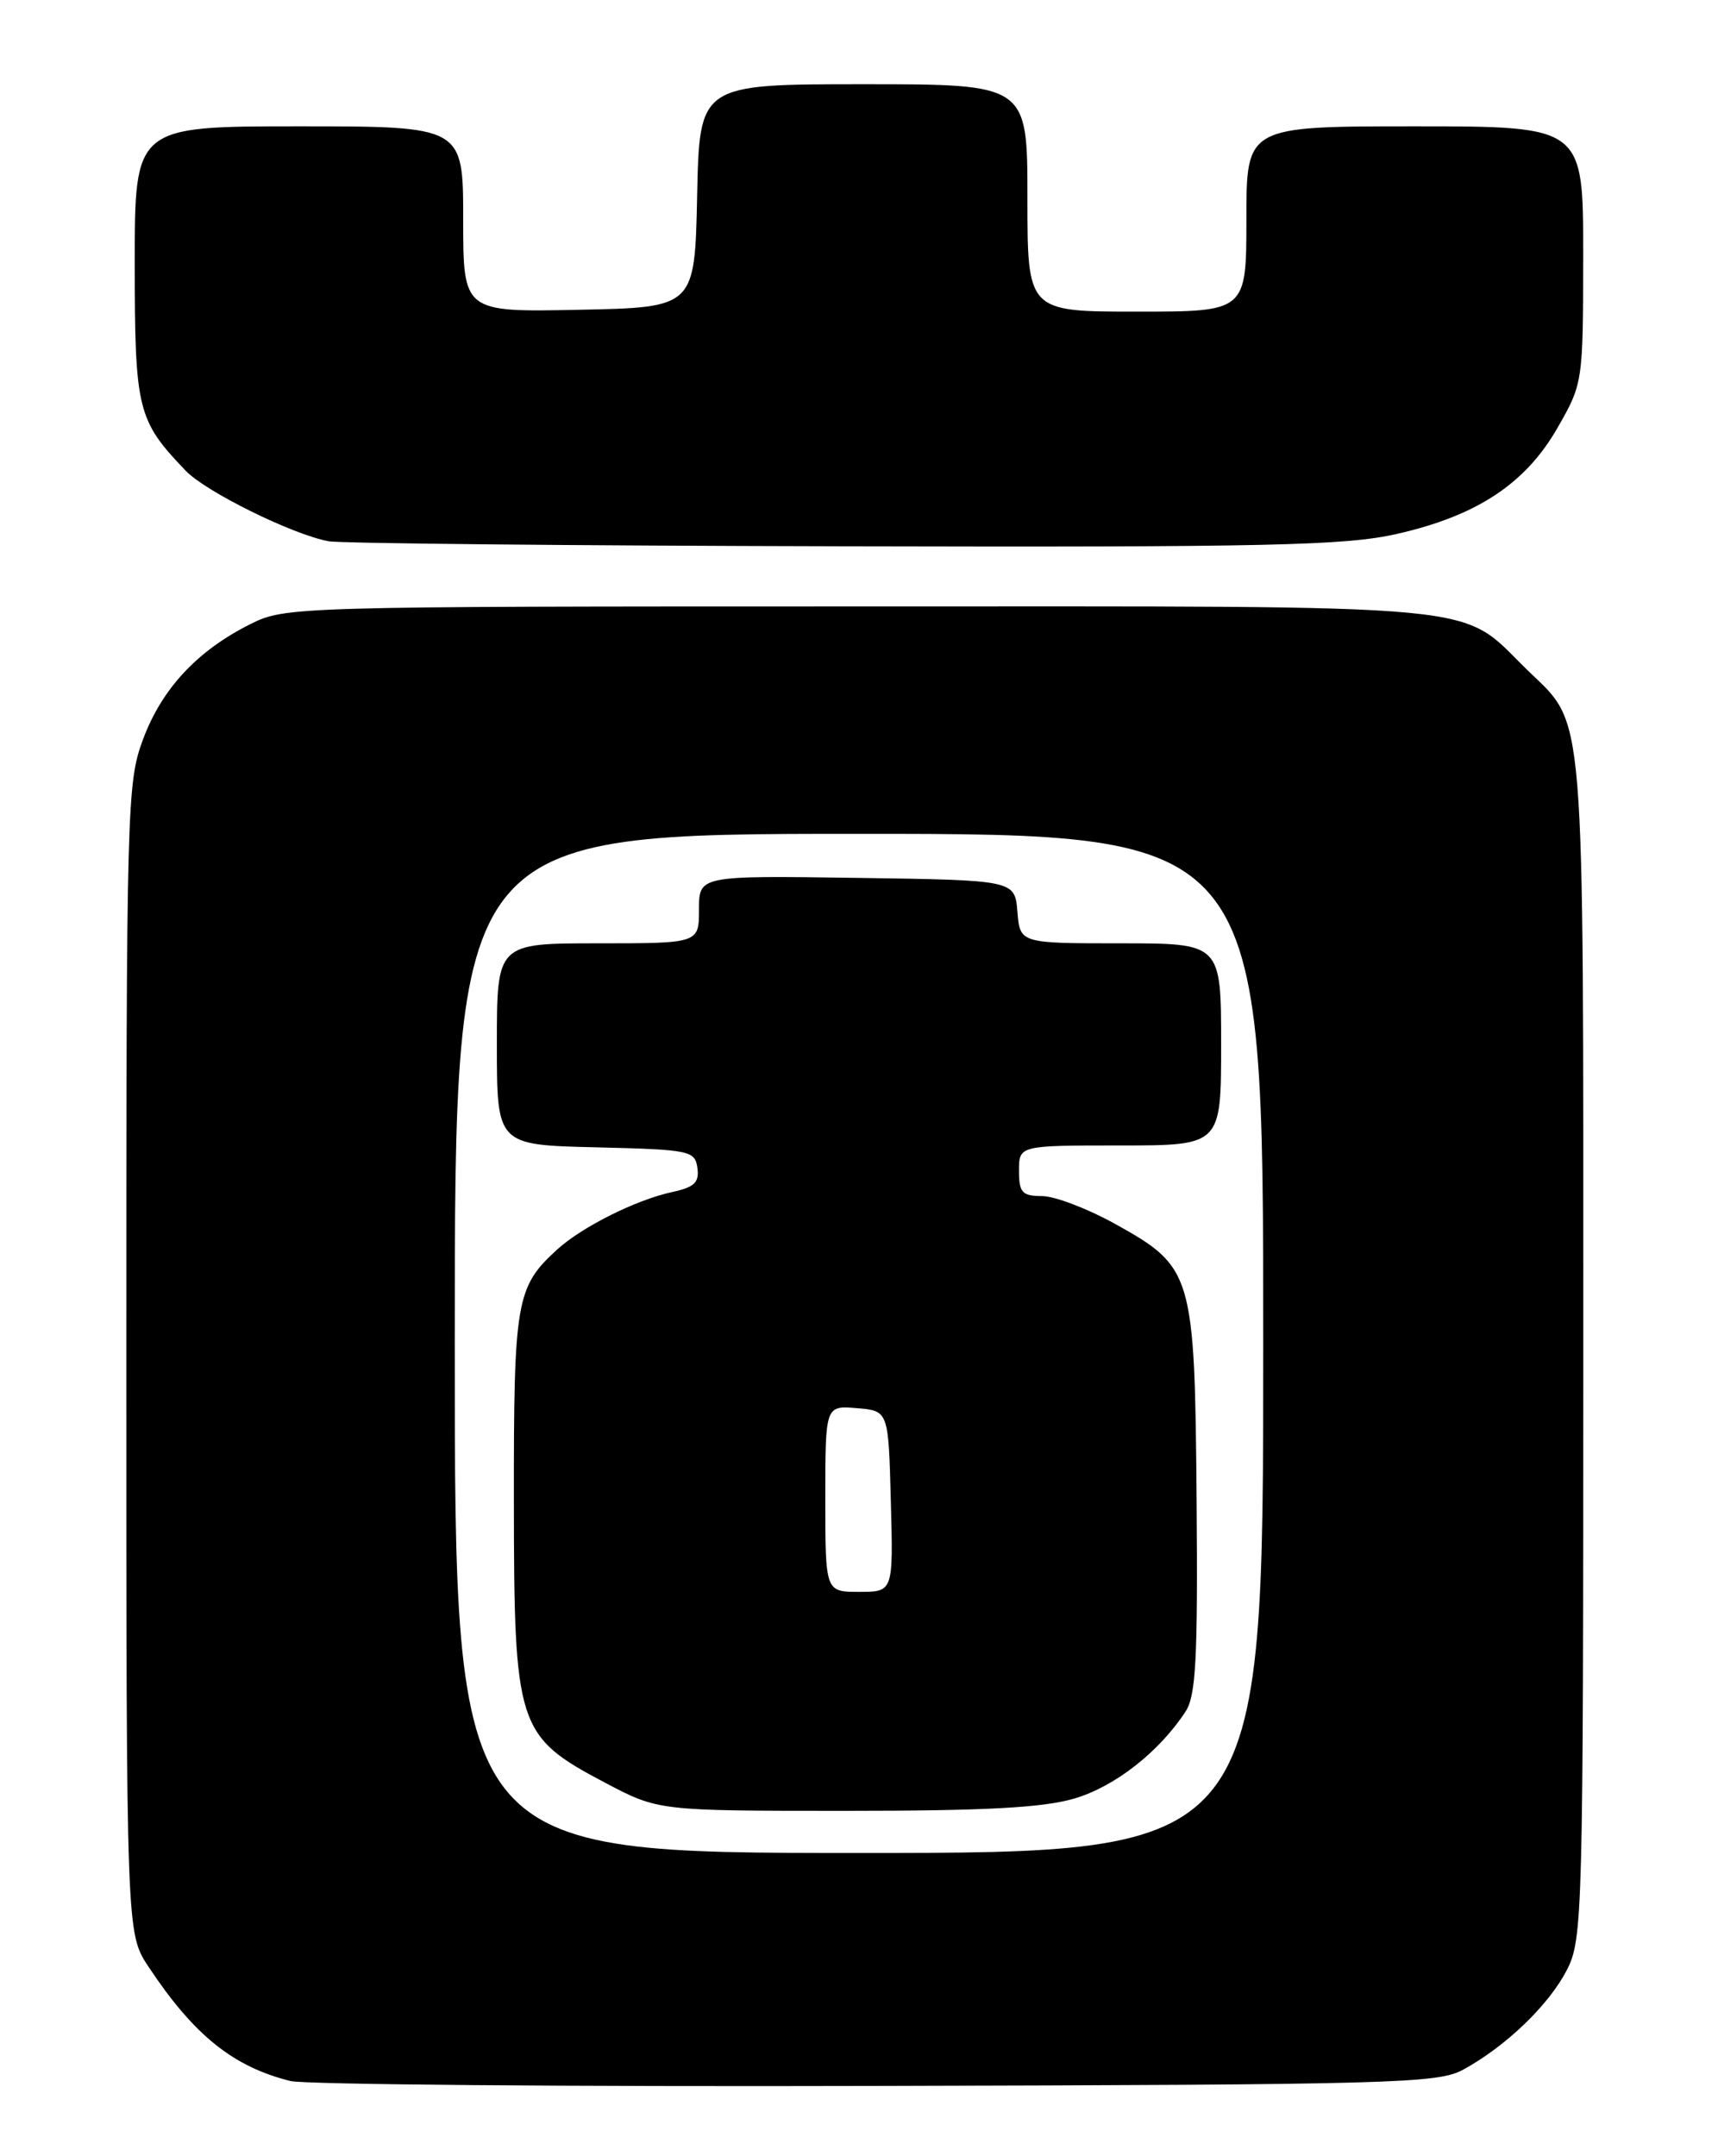 <?xml version="1.0" encoding="UTF-8" standalone="no"?>
<!DOCTYPE svg PUBLIC "-//W3C//DTD SVG 1.1//EN" "http://www.w3.org/Graphics/SVG/1.1/DTD/svg11.dtd" >
<svg xmlns="http://www.w3.org/2000/svg" xmlns:xlink="http://www.w3.org/1999/xlink" version="1.1" viewBox="0 0 204 256">
 <g >
 <path fill="currentColor"
d=" M 173.74 245.73 C 178.83 242.95 183.94 238.03 186.06 233.88 C 187.93 230.23 188.00 227.40 188.00 160.01 C 188.00 82.47 188.32 86.33 181.37 79.56 C 173.07 71.49 178.46 72.00 102.00 72.00 C 34.76 72.00 33.87 72.03 29.71 74.11 C 23.44 77.25 19.23 81.76 17.00 87.74 C 15.07 92.88 15.00 95.55 15.00 161.31 C 15.00 229.54 15.00 229.54 17.64 233.52 C 23.03 241.64 27.67 245.38 34.50 247.08 C 36.15 247.49 67.42 247.76 104.00 247.66 C 165.53 247.51 170.74 247.37 173.74 245.73 Z  M 165.84 63.40 C 175.35 61.25 181.14 57.44 184.94 50.80 C 187.96 45.53 187.98 45.40 187.99 30.25 C 188.00 15.00 188.00 15.00 168.00 15.00 C 148.00 15.00 148.00 15.00 148.00 26.00 C 148.00 37.00 148.00 37.00 135.00 37.00 C 122.00 37.00 122.00 37.00 122.00 23.50 C 122.00 10.00 122.00 10.00 102.53 10.00 C 83.06 10.00 83.06 10.00 82.78 23.25 C 82.50 36.50 82.50 36.50 68.75 36.78 C 55.00 37.06 55.00 37.06 55.00 26.03 C 55.00 15.00 55.00 15.00 35.50 15.00 C 16.00 15.00 16.00 15.00 16.00 31.25 C 16.01 48.69 16.30 49.89 22.05 55.89 C 24.44 58.39 34.72 63.46 39.00 64.26 C 40.38 64.52 67.88 64.79 100.13 64.86 C 150.59 64.98 159.74 64.78 165.84 63.40 Z  M 54.00 159.50 C 54.00 99.00 54.00 99.00 102.00 99.00 C 150.00 99.00 150.00 99.00 150.00 159.50 C 150.00 220.00 150.00 220.00 102.00 220.00 C 54.00 220.00 54.00 220.00 54.00 159.50 Z  M 127.60 213.53 C 132.41 212.10 137.62 208.02 140.77 203.22 C 142.01 201.34 142.24 196.94 142.09 178.22 C 141.87 151.19 141.65 150.45 132.44 145.33 C 129.17 143.51 125.26 142.02 123.75 142.01 C 121.36 142.00 121.00 141.60 121.00 139.00 C 121.00 136.00 121.00 136.00 133.00 136.00 C 145.00 136.00 145.00 136.00 145.00 124.00 C 145.00 112.00 145.00 112.00 133.06 112.00 C 121.12 112.00 121.12 112.00 120.81 108.25 C 120.50 104.50 120.50 104.50 101.75 104.23 C 83.00 103.96 83.00 103.96 83.00 107.98 C 83.00 112.00 83.00 112.00 71.00 112.00 C 59.00 112.00 59.00 112.00 59.00 123.97 C 59.00 135.94 59.00 135.94 70.75 136.22 C 81.92 136.49 82.52 136.61 82.81 138.66 C 83.05 140.39 82.46 140.96 79.81 141.53 C 75.52 142.46 69.12 145.66 66.15 148.36 C 61.28 152.81 61.00 154.43 61.02 178.20 C 61.04 205.07 61.38 206.13 71.83 211.65 C 78.17 215.00 78.17 215.00 100.40 215.00 C 117.09 215.00 123.88 214.63 127.60 213.53 Z  M 98.00 177.94 C 98.00 166.88 98.00 166.88 101.75 167.19 C 105.50 167.50 105.50 167.50 105.78 178.25 C 106.07 189.00 106.07 189.00 102.03 189.00 C 98.00 189.00 98.00 189.00 98.00 177.94 Z "/>
</g>
</svg>
